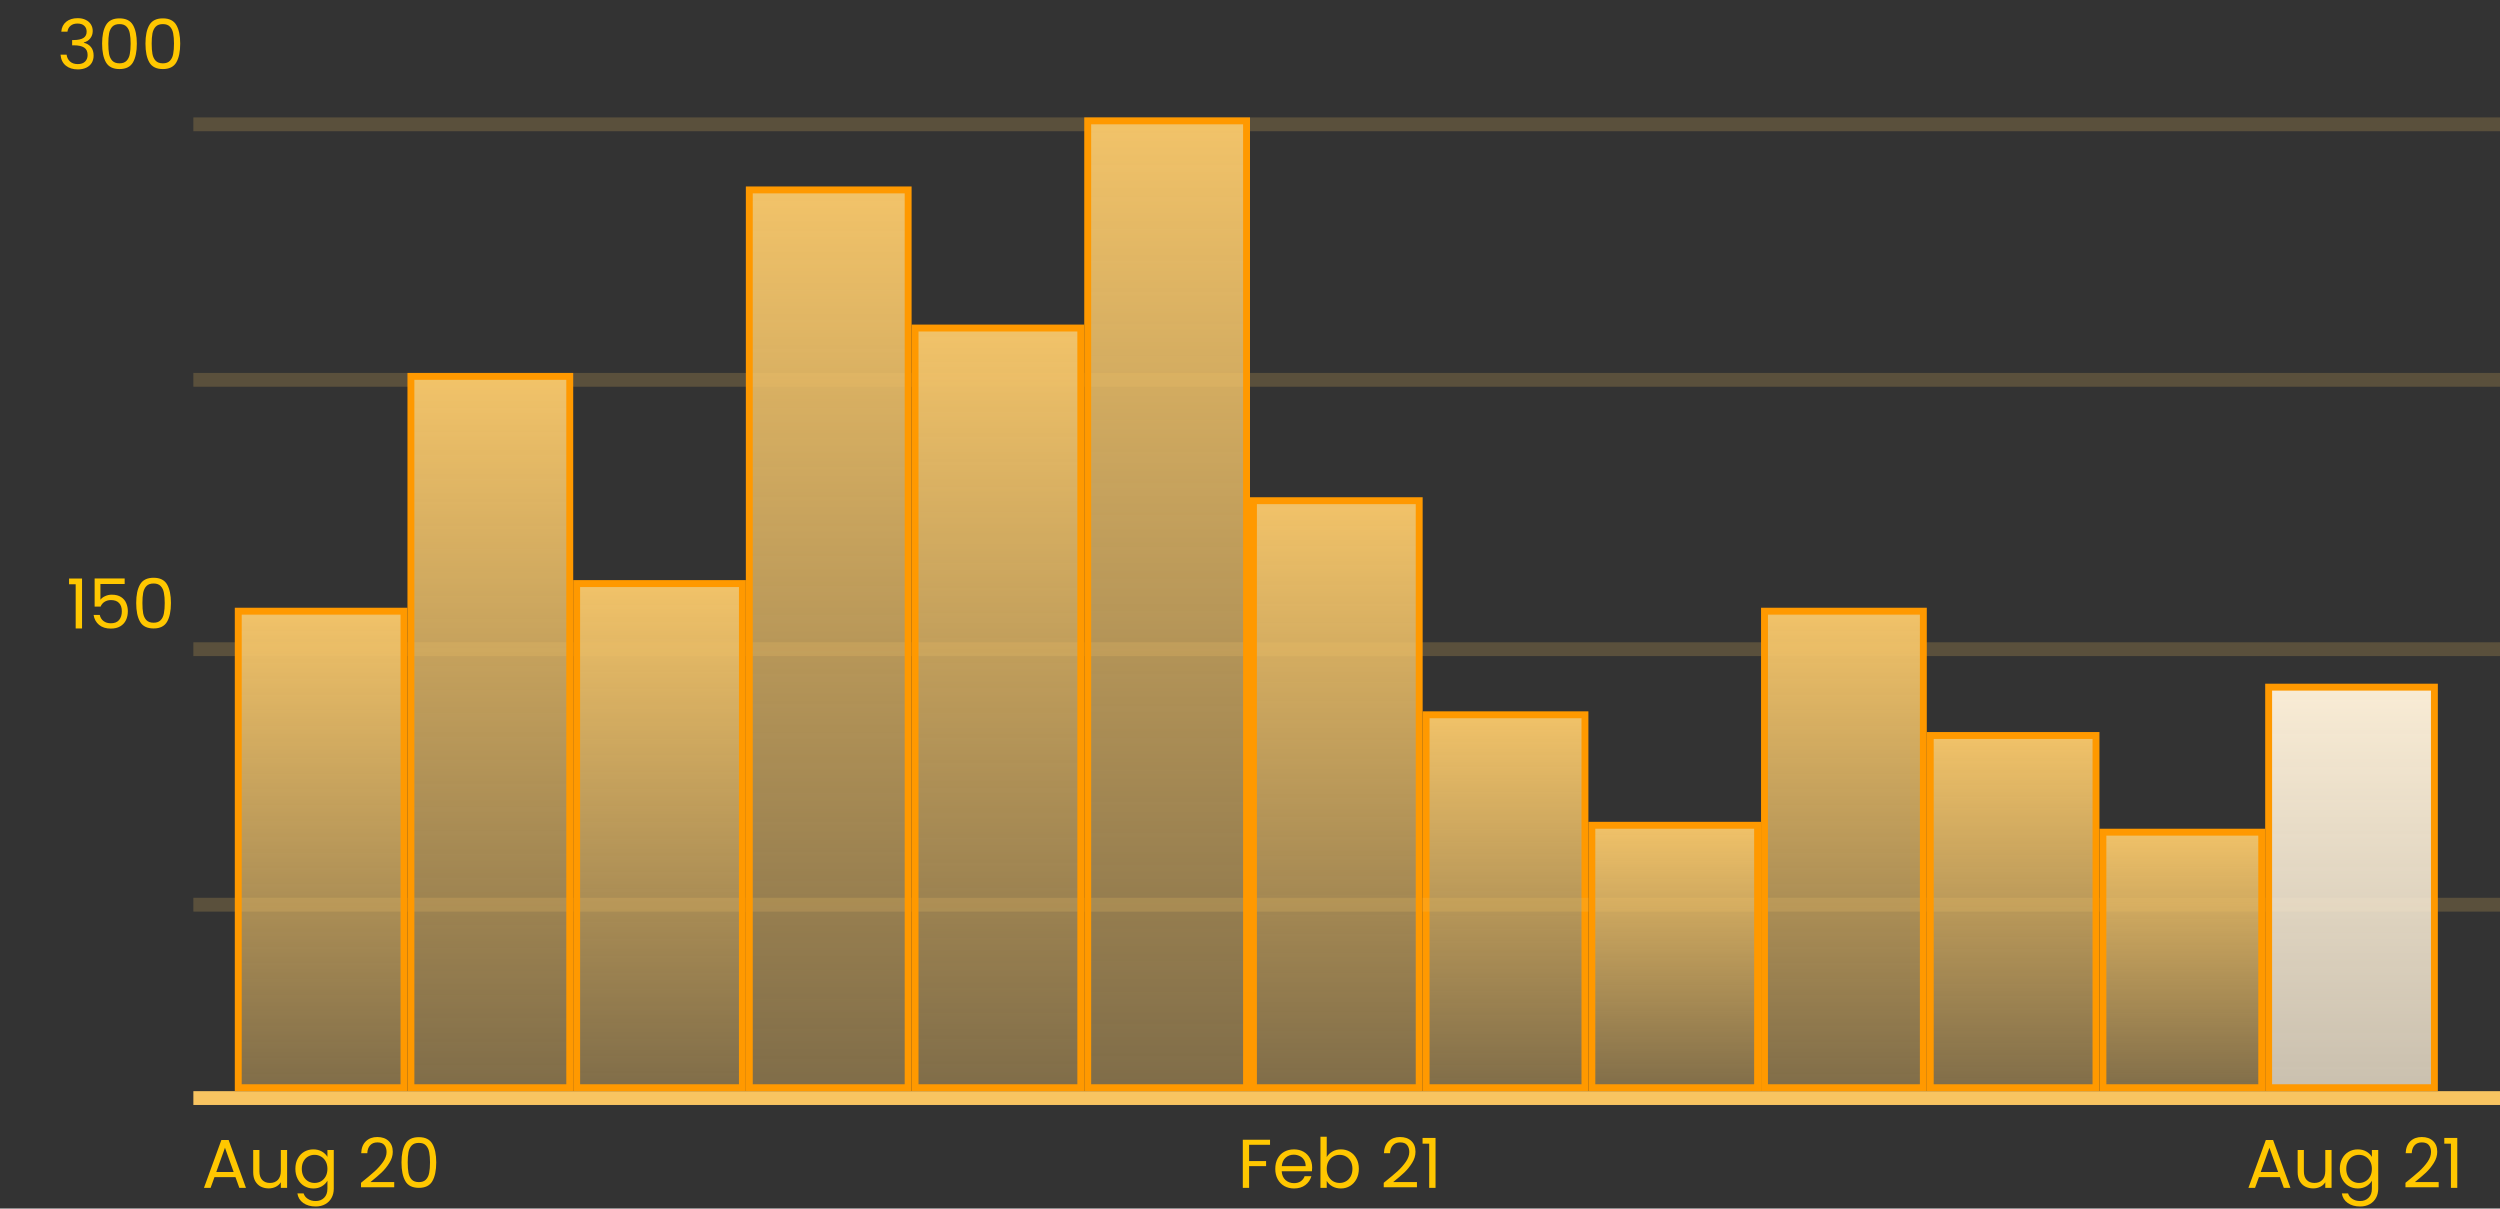 <svg width="362" height="175" viewBox="0 0 362 175" fill="none" xmlns="http://www.w3.org/2000/svg">
<rect x="0" y="0" width="362" height="175" fill="#333333" stroke="none"/>
<line x1="28" y1="159" x2="362" y2="159" stroke="#F8C461" stroke-width="2"/>
<rect x="206.5" y="103.5" width="23" height="54" fill="url(#paint0_linear)" stroke="#FF9900"/>
<line x1="28" y1="131" x2="362" y2="131" stroke="#F8C461" stroke-opacity="0.2" stroke-width="2"/>
<line x1="28" y1="94" x2="362" y2="94" stroke="#F8C461" stroke-opacity="0.2" stroke-width="2"/>
<line x1="28" y1="55" x2="362" y2="55" stroke="#F8C461" stroke-opacity="0.2" stroke-width="2"/>
<line x1="28" y1="18" x2="362" y2="18" stroke="#F8C461" stroke-opacity="0.2" stroke-width="2"/>
<rect x="34.5" y="88.5" width="24" height="69" fill="url(#paint1_linear)" stroke="#FF9900"/>
<rect x="59.5" y="54.5" width="23" height="103" fill="url(#paint2_linear)" stroke="#FF9900"/>
<rect x="83.5" y="84.5" width="24" height="73" fill="url(#paint3_linear)" stroke="#FF9900"/>
<rect x="108.5" y="27.5" width="23" height="130" fill="url(#paint4_linear)" stroke="#FF9900"/>
<rect x="132.5" y="47.5" width="24" height="110" fill="url(#paint5_linear)" stroke="#FF9900"/>
<rect x="157.5" y="17.5" width="23" height="140" fill="url(#paint6_linear)" stroke="#FF9900"/>
<rect x="181.5" y="72.5" width="24" height="85" fill="url(#paint7_linear)" stroke="#FF9900"/>
<rect x="230.5" y="119.5" width="24" height="38" fill="url(#paint8_linear)" stroke="#FF9900"/>
<rect x="255.5" y="88.5" width="23" height="69" fill="url(#paint9_linear)" stroke="#FF9900"/>
<rect x="279.5" y="106.5" width="24" height="51" fill="url(#paint10_linear)" stroke="#FF9900"/>
<rect x="304.5" y="120.5" width="23" height="37" fill="url(#paint11_linear)" stroke="#FF9900"/>
<rect x="328.5" y="99.5" width="24" height="58" fill="url(#paint12_linear)" stroke="#FF9900"/>
<path d="M330.133 170.45H327.093L326.533 172H325.573L328.093 165.07H329.143L331.653 172H330.693L330.133 170.45ZM329.873 169.71L328.613 166.19L327.353 169.71H329.873ZM337.611 166.52V172H336.701V171.19C336.528 171.47 336.285 171.69 335.971 171.85C335.665 172.003 335.325 172.08 334.951 172.08C334.525 172.08 334.141 171.993 333.801 171.82C333.461 171.64 333.191 171.373 332.991 171.02C332.798 170.667 332.701 170.237 332.701 169.73V166.52H333.601V169.61C333.601 170.15 333.738 170.567 334.011 170.86C334.285 171.147 334.658 171.29 335.131 171.29C335.618 171.29 336.001 171.14 336.281 170.84C336.561 170.54 336.701 170.103 336.701 169.53V166.52H337.611ZM341.408 166.43C341.881 166.43 342.295 166.533 342.648 166.74C343.008 166.947 343.275 167.207 343.448 167.52V166.52H344.368V172.12C344.368 172.62 344.261 173.063 344.048 173.45C343.835 173.843 343.528 174.15 343.128 174.37C342.735 174.59 342.275 174.7 341.748 174.7C341.028 174.7 340.428 174.53 339.948 174.19C339.468 173.85 339.185 173.387 339.098 172.8H339.998C340.098 173.133 340.305 173.4 340.618 173.6C340.931 173.807 341.308 173.91 341.748 173.91C342.248 173.91 342.655 173.753 342.968 173.44C343.288 173.127 343.448 172.687 343.448 172.12V170.97C343.268 171.29 343.001 171.557 342.648 171.77C342.295 171.983 341.881 172.09 341.408 172.09C340.921 172.09 340.478 171.97 340.078 171.73C339.685 171.49 339.375 171.153 339.148 170.72C338.921 170.287 338.808 169.793 338.808 169.24C338.808 168.68 338.921 168.19 339.148 167.77C339.375 167.343 339.685 167.013 340.078 166.78C340.478 166.547 340.921 166.43 341.408 166.43ZM343.448 169.25C343.448 168.837 343.365 168.477 343.198 168.17C343.031 167.863 342.805 167.63 342.518 167.47C342.238 167.303 341.928 167.22 341.588 167.22C341.248 167.22 340.938 167.3 340.658 167.46C340.378 167.62 340.155 167.853 339.988 168.16C339.821 168.467 339.738 168.827 339.738 169.24C339.738 169.66 339.821 170.027 339.988 170.34C340.155 170.647 340.378 170.883 340.658 171.05C340.938 171.21 341.248 171.29 341.588 171.29C341.928 171.29 342.238 171.21 342.518 171.05C342.805 170.883 343.031 170.647 343.198 170.34C343.365 170.027 343.448 169.663 343.448 169.25ZM348.312 171.27C349.158 170.59 349.822 170.033 350.302 169.6C350.782 169.16 351.185 168.703 351.512 168.23C351.845 167.75 352.012 167.28 352.012 166.82C352.012 166.387 351.905 166.047 351.692 165.8C351.485 165.547 351.148 165.42 350.682 165.42C350.228 165.42 349.875 165.563 349.622 165.85C349.375 166.13 349.242 166.507 349.222 166.98H348.342C348.368 166.233 348.595 165.657 349.022 165.25C349.448 164.843 349.998 164.64 350.672 164.64C351.358 164.64 351.902 164.83 352.302 165.21C352.708 165.59 352.912 166.113 352.912 166.78C352.912 167.333 352.745 167.873 352.412 168.4C352.085 168.92 351.712 169.38 351.292 169.78C350.872 170.173 350.335 170.633 349.682 171.16H353.122V171.92H348.312V171.27ZM353.934 165.6V164.77H355.814V172H354.894V165.6H353.934Z" fill="#FFC700"/>
<path d="M34.095 170.45H31.055L30.495 172H29.535L32.055 165.07H33.105L35.615 172H34.655L34.095 170.45ZM33.835 169.71L32.575 166.19L31.315 169.71H33.835ZM41.573 166.52V172H40.663V171.19C40.49 171.47 40.247 171.69 39.933 171.85C39.627 172.003 39.287 172.08 38.913 172.08C38.487 172.08 38.103 171.993 37.763 171.82C37.423 171.64 37.153 171.373 36.953 171.02C36.76 170.667 36.663 170.237 36.663 169.73V166.52H37.563V169.61C37.563 170.15 37.7 170.567 37.973 170.86C38.247 171.147 38.62 171.29 39.093 171.29C39.58 171.29 39.963 171.14 40.243 170.84C40.523 170.54 40.663 170.103 40.663 169.53V166.52H41.573ZM45.37 166.43C45.843 166.43 46.257 166.533 46.61 166.74C46.97 166.947 47.236 167.207 47.41 167.52V166.52H48.33V172.12C48.33 172.62 48.223 173.063 48.01 173.45C47.797 173.843 47.49 174.15 47.09 174.37C46.697 174.59 46.236 174.7 45.71 174.7C44.99 174.7 44.39 174.53 43.91 174.19C43.43 173.85 43.147 173.387 43.06 172.8H43.96C44.06 173.133 44.267 173.4 44.58 173.6C44.893 173.807 45.27 173.91 45.71 173.91C46.21 173.91 46.617 173.753 46.93 173.44C47.25 173.127 47.41 172.687 47.41 172.12V170.97C47.23 171.29 46.963 171.557 46.61 171.77C46.257 171.983 45.843 172.09 45.37 172.09C44.883 172.09 44.44 171.97 44.04 171.73C43.647 171.49 43.337 171.153 43.11 170.72C42.883 170.287 42.77 169.793 42.77 169.24C42.77 168.68 42.883 168.19 43.11 167.77C43.337 167.343 43.647 167.013 44.04 166.78C44.44 166.547 44.883 166.43 45.37 166.43ZM47.41 169.25C47.41 168.837 47.327 168.477 47.16 168.17C46.993 167.863 46.767 167.63 46.48 167.47C46.2 167.303 45.89 167.22 45.55 167.22C45.21 167.22 44.9 167.3 44.62 167.46C44.34 167.62 44.117 167.853 43.95 168.16C43.783 168.467 43.7 168.827 43.7 169.24C43.7 169.66 43.783 170.027 43.95 170.34C44.117 170.647 44.34 170.883 44.62 171.05C44.9 171.21 45.21 171.29 45.55 171.29C45.89 171.29 46.2 171.21 46.48 171.05C46.767 170.883 46.993 170.647 47.16 170.34C47.327 170.027 47.41 169.663 47.41 169.25ZM52.274 171.27C53.12 170.59 53.784 170.033 54.264 169.6C54.744 169.16 55.147 168.703 55.474 168.23C55.807 167.75 55.974 167.28 55.974 166.82C55.974 166.387 55.867 166.047 55.654 165.8C55.447 165.547 55.11 165.42 54.644 165.42C54.19 165.42 53.837 165.563 53.584 165.85C53.337 166.13 53.204 166.507 53.184 166.98H52.304C52.33 166.233 52.557 165.657 52.984 165.25C53.41 164.843 53.96 164.64 54.634 164.64C55.32 164.64 55.864 164.83 56.264 165.21C56.67 165.59 56.874 166.113 56.874 166.78C56.874 167.333 56.707 167.873 56.374 168.4C56.047 168.92 55.674 169.38 55.254 169.78C54.834 170.173 54.297 170.633 53.644 171.16H57.084V171.92H52.274V171.27ZM58.136 168.31C58.136 167.163 58.322 166.27 58.696 165.63C59.069 164.983 59.722 164.66 60.656 164.66C61.582 164.66 62.232 164.983 62.606 165.63C62.979 166.27 63.166 167.163 63.166 168.31C63.166 169.477 62.979 170.383 62.606 171.03C62.232 171.677 61.582 172 60.656 172C59.722 172 59.069 171.677 58.696 171.03C58.322 170.383 58.136 169.477 58.136 168.31ZM62.266 168.31C62.266 167.73 62.226 167.24 62.146 166.84C62.072 166.433 61.916 166.107 61.676 165.86C61.442 165.613 61.102 165.49 60.656 165.49C60.202 165.49 59.856 165.613 59.616 165.86C59.382 166.107 59.226 166.433 59.146 166.84C59.072 167.24 59.036 167.73 59.036 168.31C59.036 168.91 59.072 169.413 59.146 169.82C59.226 170.227 59.382 170.553 59.616 170.8C59.856 171.047 60.202 171.17 60.656 171.17C61.102 171.17 61.442 171.047 61.676 170.8C61.916 170.553 62.072 170.227 62.146 169.82C62.226 169.413 62.266 168.91 62.266 168.31Z" fill="#FFC700"/>
<path d="M8.876 4.59C8.923 3.977 9.16 3.497 9.586 3.15C10.013 2.803 10.566 2.63 11.246 2.63C11.7 2.63 12.09 2.713 12.416 2.88C12.75 3.04 13 3.26 13.166 3.54C13.34 3.82 13.426 4.137 13.426 4.49C13.426 4.903 13.306 5.26 13.066 5.56C12.833 5.86 12.526 6.053 12.146 6.14V6.19C12.58 6.297 12.923 6.507 13.176 6.82C13.43 7.133 13.556 7.543 13.556 8.05C13.556 8.43 13.47 8.773 13.296 9.08C13.123 9.38 12.863 9.617 12.516 9.79C12.17 9.963 11.753 10.05 11.266 10.05C10.56 10.05 9.98 9.867 9.526 9.5C9.073 9.127 8.82 8.6 8.766 7.92H9.646C9.693 8.32 9.856 8.647 10.136 8.9C10.416 9.153 10.79 9.28 11.256 9.28C11.723 9.28 12.076 9.16 12.316 8.92C12.563 8.673 12.686 8.357 12.686 7.97C12.686 7.47 12.52 7.11 12.186 6.89C11.853 6.67 11.35 6.56 10.676 6.56H10.446V5.8H10.686C11.3 5.793 11.763 5.693 12.076 5.5C12.39 5.3 12.546 4.993 12.546 4.58C12.546 4.227 12.43 3.943 12.196 3.73C11.97 3.517 11.643 3.41 11.216 3.41C10.803 3.41 10.47 3.517 10.216 3.73C9.963 3.943 9.813 4.23 9.766 4.59H8.876ZM14.785 6.31C14.785 5.163 14.972 4.27 15.345 3.63C15.718 2.983 16.372 2.66 17.305 2.66C18.232 2.66 18.882 2.983 19.255 3.63C19.628 4.27 19.815 5.163 19.815 6.31C19.815 7.477 19.628 8.383 19.255 9.03C18.882 9.677 18.232 10 17.305 10C16.372 10 15.718 9.677 15.345 9.03C14.972 8.383 14.785 7.477 14.785 6.31ZM18.915 6.31C18.915 5.73 18.875 5.24 18.795 4.84C18.722 4.433 18.565 4.107 18.325 3.86C18.092 3.613 17.752 3.49 17.305 3.49C16.852 3.49 16.505 3.613 16.265 3.86C16.032 4.107 15.875 4.433 15.795 4.84C15.722 5.24 15.685 5.73 15.685 6.31C15.685 6.91 15.722 7.413 15.795 7.82C15.875 8.227 16.032 8.553 16.265 8.8C16.505 9.047 16.852 9.17 17.305 9.17C17.752 9.17 18.092 9.047 18.325 8.8C18.565 8.553 18.722 8.227 18.795 7.82C18.875 7.413 18.915 6.91 18.915 6.31ZM21.064 6.31C21.064 5.163 21.251 4.27 21.624 3.63C21.998 2.983 22.651 2.66 23.584 2.66C24.511 2.66 25.161 2.983 25.534 3.63C25.908 4.27 26.094 5.163 26.094 6.31C26.094 7.477 25.908 8.383 25.534 9.03C25.161 9.677 24.511 10 23.584 10C22.651 10 21.998 9.677 21.624 9.03C21.251 8.383 21.064 7.477 21.064 6.31ZM25.194 6.31C25.194 5.73 25.154 5.24 25.074 4.84C25.001 4.433 24.844 4.107 24.604 3.86C24.371 3.613 24.031 3.49 23.584 3.49C23.131 3.49 22.784 3.613 22.544 3.86C22.311 4.107 22.154 4.433 22.074 4.84C22.001 5.24 21.964 5.73 21.964 6.31C21.964 6.91 22.001 7.413 22.074 7.82C22.154 8.227 22.311 8.553 22.544 8.8C22.784 9.047 23.131 9.17 23.584 9.17C24.031 9.17 24.371 9.047 24.604 8.8C24.844 8.553 25.001 8.227 25.074 7.82C25.154 7.413 25.194 6.91 25.194 6.31Z" fill="#FFC700"/>
<path d="M9.999 84.6V83.77H11.879V91H10.959V84.6H9.999ZM18.052 84.56H14.542V86.84C14.696 86.627 14.922 86.453 15.222 86.32C15.522 86.18 15.846 86.11 16.192 86.11C16.746 86.11 17.196 86.227 17.542 86.46C17.889 86.687 18.136 86.983 18.282 87.35C18.436 87.71 18.512 88.093 18.512 88.5C18.512 88.98 18.422 89.41 18.242 89.79C18.062 90.17 17.786 90.47 17.412 90.69C17.046 90.91 16.589 91.02 16.042 91.02C15.342 91.02 14.776 90.84 14.342 90.48C13.909 90.12 13.646 89.64 13.552 89.04H14.442C14.529 89.42 14.712 89.717 14.992 89.93C15.272 90.143 15.626 90.25 16.052 90.25C16.579 90.25 16.976 90.093 17.242 89.78C17.509 89.46 17.642 89.04 17.642 88.52C17.642 88 17.509 87.6 17.242 87.32C16.976 87.033 16.582 86.89 16.062 86.89C15.709 86.89 15.399 86.977 15.132 87.15C14.872 87.317 14.682 87.547 14.562 87.84H13.702V83.76H18.052V84.56ZM19.722 87.31C19.722 86.163 19.908 85.27 20.282 84.63C20.655 83.983 21.308 83.66 22.242 83.66C23.168 83.66 23.818 83.983 24.192 84.63C24.565 85.27 24.752 86.163 24.752 87.31C24.752 88.477 24.565 89.383 24.192 90.03C23.818 90.677 23.168 91 22.242 91C21.308 91 20.655 90.677 20.282 90.03C19.908 89.383 19.722 88.477 19.722 87.31ZM23.852 87.31C23.852 86.73 23.812 86.24 23.732 85.84C23.658 85.433 23.502 85.107 23.262 84.86C23.028 84.613 22.688 84.49 22.242 84.49C21.788 84.49 21.442 84.613 21.202 84.86C20.968 85.107 20.812 85.433 20.732 85.84C20.658 86.24 20.622 86.73 20.622 87.31C20.622 87.91 20.658 88.413 20.732 88.82C20.812 89.227 20.968 89.553 21.202 89.8C21.442 90.047 21.788 90.17 22.242 90.17C22.688 90.17 23.028 90.047 23.262 89.8C23.502 89.553 23.658 89.227 23.732 88.82C23.812 88.413 23.852 87.91 23.852 87.31Z" fill="#FFC700"/>
<path d="M183.9 165.03V165.77H180.87V168.12H183.33V168.86H180.87V172H179.96V165.03H183.9ZM189.999 169.05C189.999 169.223 189.989 169.407 189.969 169.6H185.589C185.623 170.14 185.806 170.563 186.139 170.87C186.479 171.17 186.889 171.32 187.369 171.32C187.763 171.32 188.089 171.23 188.349 171.05C188.616 170.863 188.803 170.617 188.909 170.31H189.889C189.743 170.837 189.449 171.267 189.009 171.6C188.569 171.927 188.023 172.09 187.369 172.09C186.849 172.09 186.383 171.973 185.969 171.74C185.563 171.507 185.243 171.177 185.009 170.75C184.776 170.317 184.659 169.817 184.659 169.25C184.659 168.683 184.773 168.187 184.999 167.76C185.226 167.333 185.543 167.007 185.949 166.78C186.363 166.547 186.836 166.43 187.369 166.43C187.889 166.43 188.349 166.543 188.749 166.77C189.149 166.997 189.456 167.31 189.669 167.71C189.889 168.103 189.999 168.55 189.999 169.05ZM189.059 168.86C189.059 168.513 188.983 168.217 188.829 167.97C188.676 167.717 188.466 167.527 188.199 167.4C187.939 167.267 187.649 167.2 187.329 167.2C186.869 167.2 186.476 167.347 186.149 167.64C185.829 167.933 185.646 168.34 185.599 168.86H189.059ZM192.111 167.54C192.297 167.213 192.571 166.947 192.931 166.74C193.291 166.533 193.701 166.43 194.161 166.43C194.654 166.43 195.097 166.547 195.491 166.78C195.884 167.013 196.194 167.343 196.421 167.77C196.647 168.19 196.761 168.68 196.761 169.24C196.761 169.793 196.647 170.287 196.421 170.72C196.194 171.153 195.881 171.49 195.481 171.73C195.087 171.97 194.647 172.09 194.161 172.09C193.687 172.09 193.271 171.987 192.911 171.78C192.557 171.573 192.291 171.31 192.111 170.99V172H191.201V164.6H192.111V167.54ZM195.831 169.24C195.831 168.827 195.747 168.467 195.581 168.16C195.414 167.853 195.187 167.62 194.901 167.46C194.621 167.3 194.311 167.22 193.971 167.22C193.637 167.22 193.327 167.303 193.041 167.47C192.761 167.63 192.534 167.867 192.361 168.18C192.194 168.487 192.111 168.843 192.111 169.25C192.111 169.663 192.194 170.027 192.361 170.34C192.534 170.647 192.761 170.883 193.041 171.05C193.327 171.21 193.637 171.29 193.971 171.29C194.311 171.29 194.621 171.21 194.901 171.05C195.187 170.883 195.414 170.647 195.581 170.34C195.747 170.027 195.831 169.66 195.831 169.24ZM200.364 171.27C201.211 170.59 201.874 170.033 202.354 169.6C202.834 169.16 203.238 168.703 203.564 168.23C203.898 167.75 204.064 167.28 204.064 166.82C204.064 166.387 203.958 166.047 203.744 165.8C203.538 165.547 203.201 165.42 202.734 165.42C202.281 165.42 201.928 165.563 201.674 165.85C201.428 166.13 201.294 166.507 201.274 166.98H200.394C200.421 166.233 200.648 165.657 201.074 165.25C201.501 164.843 202.051 164.64 202.724 164.64C203.411 164.64 203.954 164.83 204.354 165.21C204.761 165.59 204.964 166.113 204.964 166.78C204.964 167.333 204.798 167.873 204.464 168.4C204.138 168.92 203.764 169.38 203.344 169.78C202.924 170.173 202.388 170.633 201.734 171.16H205.174V171.92H200.364V171.27ZM205.986 165.6V164.77H207.866V172H206.946V165.6H205.986Z" fill="#FFC700"/>
<defs>
<linearGradient id="paint0_linear" x1="218" y1="103" x2="218" y2="158" gradientUnits="userSpaceOnUse">
<stop stop-color="#F2C369"/>
<stop offset="1" stop-color="#F2C369" stop-opacity="0.4"/>
</linearGradient>
<linearGradient id="paint1_linear" x1="46.5" y1="88" x2="46.5" y2="158" gradientUnits="userSpaceOnUse">
<stop stop-color="#F2C369"/>
<stop offset="1" stop-color="#F2C369" stop-opacity="0.4"/>
</linearGradient>
<linearGradient id="paint2_linear" x1="71" y1="54" x2="71" y2="158" gradientUnits="userSpaceOnUse">
<stop stop-color="#F2C369"/>
<stop offset="1" stop-color="#F2C369" stop-opacity="0.4"/>
</linearGradient>
<linearGradient id="paint3_linear" x1="95.5" y1="84" x2="95.5" y2="158" gradientUnits="userSpaceOnUse">
<stop stop-color="#F2C369"/>
<stop offset="1" stop-color="#F2C369" stop-opacity="0.4"/>
</linearGradient>
<linearGradient id="paint4_linear" x1="120" y1="27" x2="120" y2="158" gradientUnits="userSpaceOnUse">
<stop stop-color="#F2C369"/>
<stop offset="1" stop-color="#F2C369" stop-opacity="0.4"/>
</linearGradient>
<linearGradient id="paint5_linear" x1="144.5" y1="47" x2="144.5" y2="158" gradientUnits="userSpaceOnUse">
<stop stop-color="#F2C369"/>
<stop offset="1" stop-color="#F2C369" stop-opacity="0.4"/>
</linearGradient>
<linearGradient id="paint6_linear" x1="169" y1="17" x2="169" y2="158" gradientUnits="userSpaceOnUse">
<stop stop-color="#F2C369"/>
<stop offset="1" stop-color="#F2C369" stop-opacity="0.4"/>
</linearGradient>
<linearGradient id="paint7_linear" x1="193.5" y1="72" x2="193.5" y2="158" gradientUnits="userSpaceOnUse">
<stop stop-color="#F2C369"/>
<stop offset="1" stop-color="#F2C369" stop-opacity="0.4"/>
</linearGradient>
<linearGradient id="paint8_linear" x1="242.5" y1="119" x2="242.5" y2="158" gradientUnits="userSpaceOnUse">
<stop stop-color="#F2C369"/>
<stop offset="1" stop-color="#F2C369" stop-opacity="0.4"/>
</linearGradient>
<linearGradient id="paint9_linear" x1="267" y1="88" x2="267" y2="158" gradientUnits="userSpaceOnUse">
<stop stop-color="#F2C369"/>
<stop offset="1" stop-color="#F2C369" stop-opacity="0.4"/>
</linearGradient>
<linearGradient id="paint10_linear" x1="291.5" y1="106" x2="291.5" y2="158" gradientUnits="userSpaceOnUse">
<stop stop-color="#F2C369"/>
<stop offset="1" stop-color="#F2C369" stop-opacity="0.4"/>
</linearGradient>
<linearGradient id="paint11_linear" x1="316" y1="120" x2="316" y2="158" gradientUnits="userSpaceOnUse">
<stop stop-color="#F2C369"/>
<stop offset="1" stop-color="#F2C369" stop-opacity="0.4"/>
</linearGradient>
<linearGradient id="paint12_linear" x1="340.5" y1="99" x2="340.5" y2="158" gradientUnits="userSpaceOnUse">
<stop stop-color="#F9ECD5"/>
<stop offset="1" stop-color="#F9ECD5" stop-opacity="0.76"/>
</linearGradient>
</defs>
</svg>
